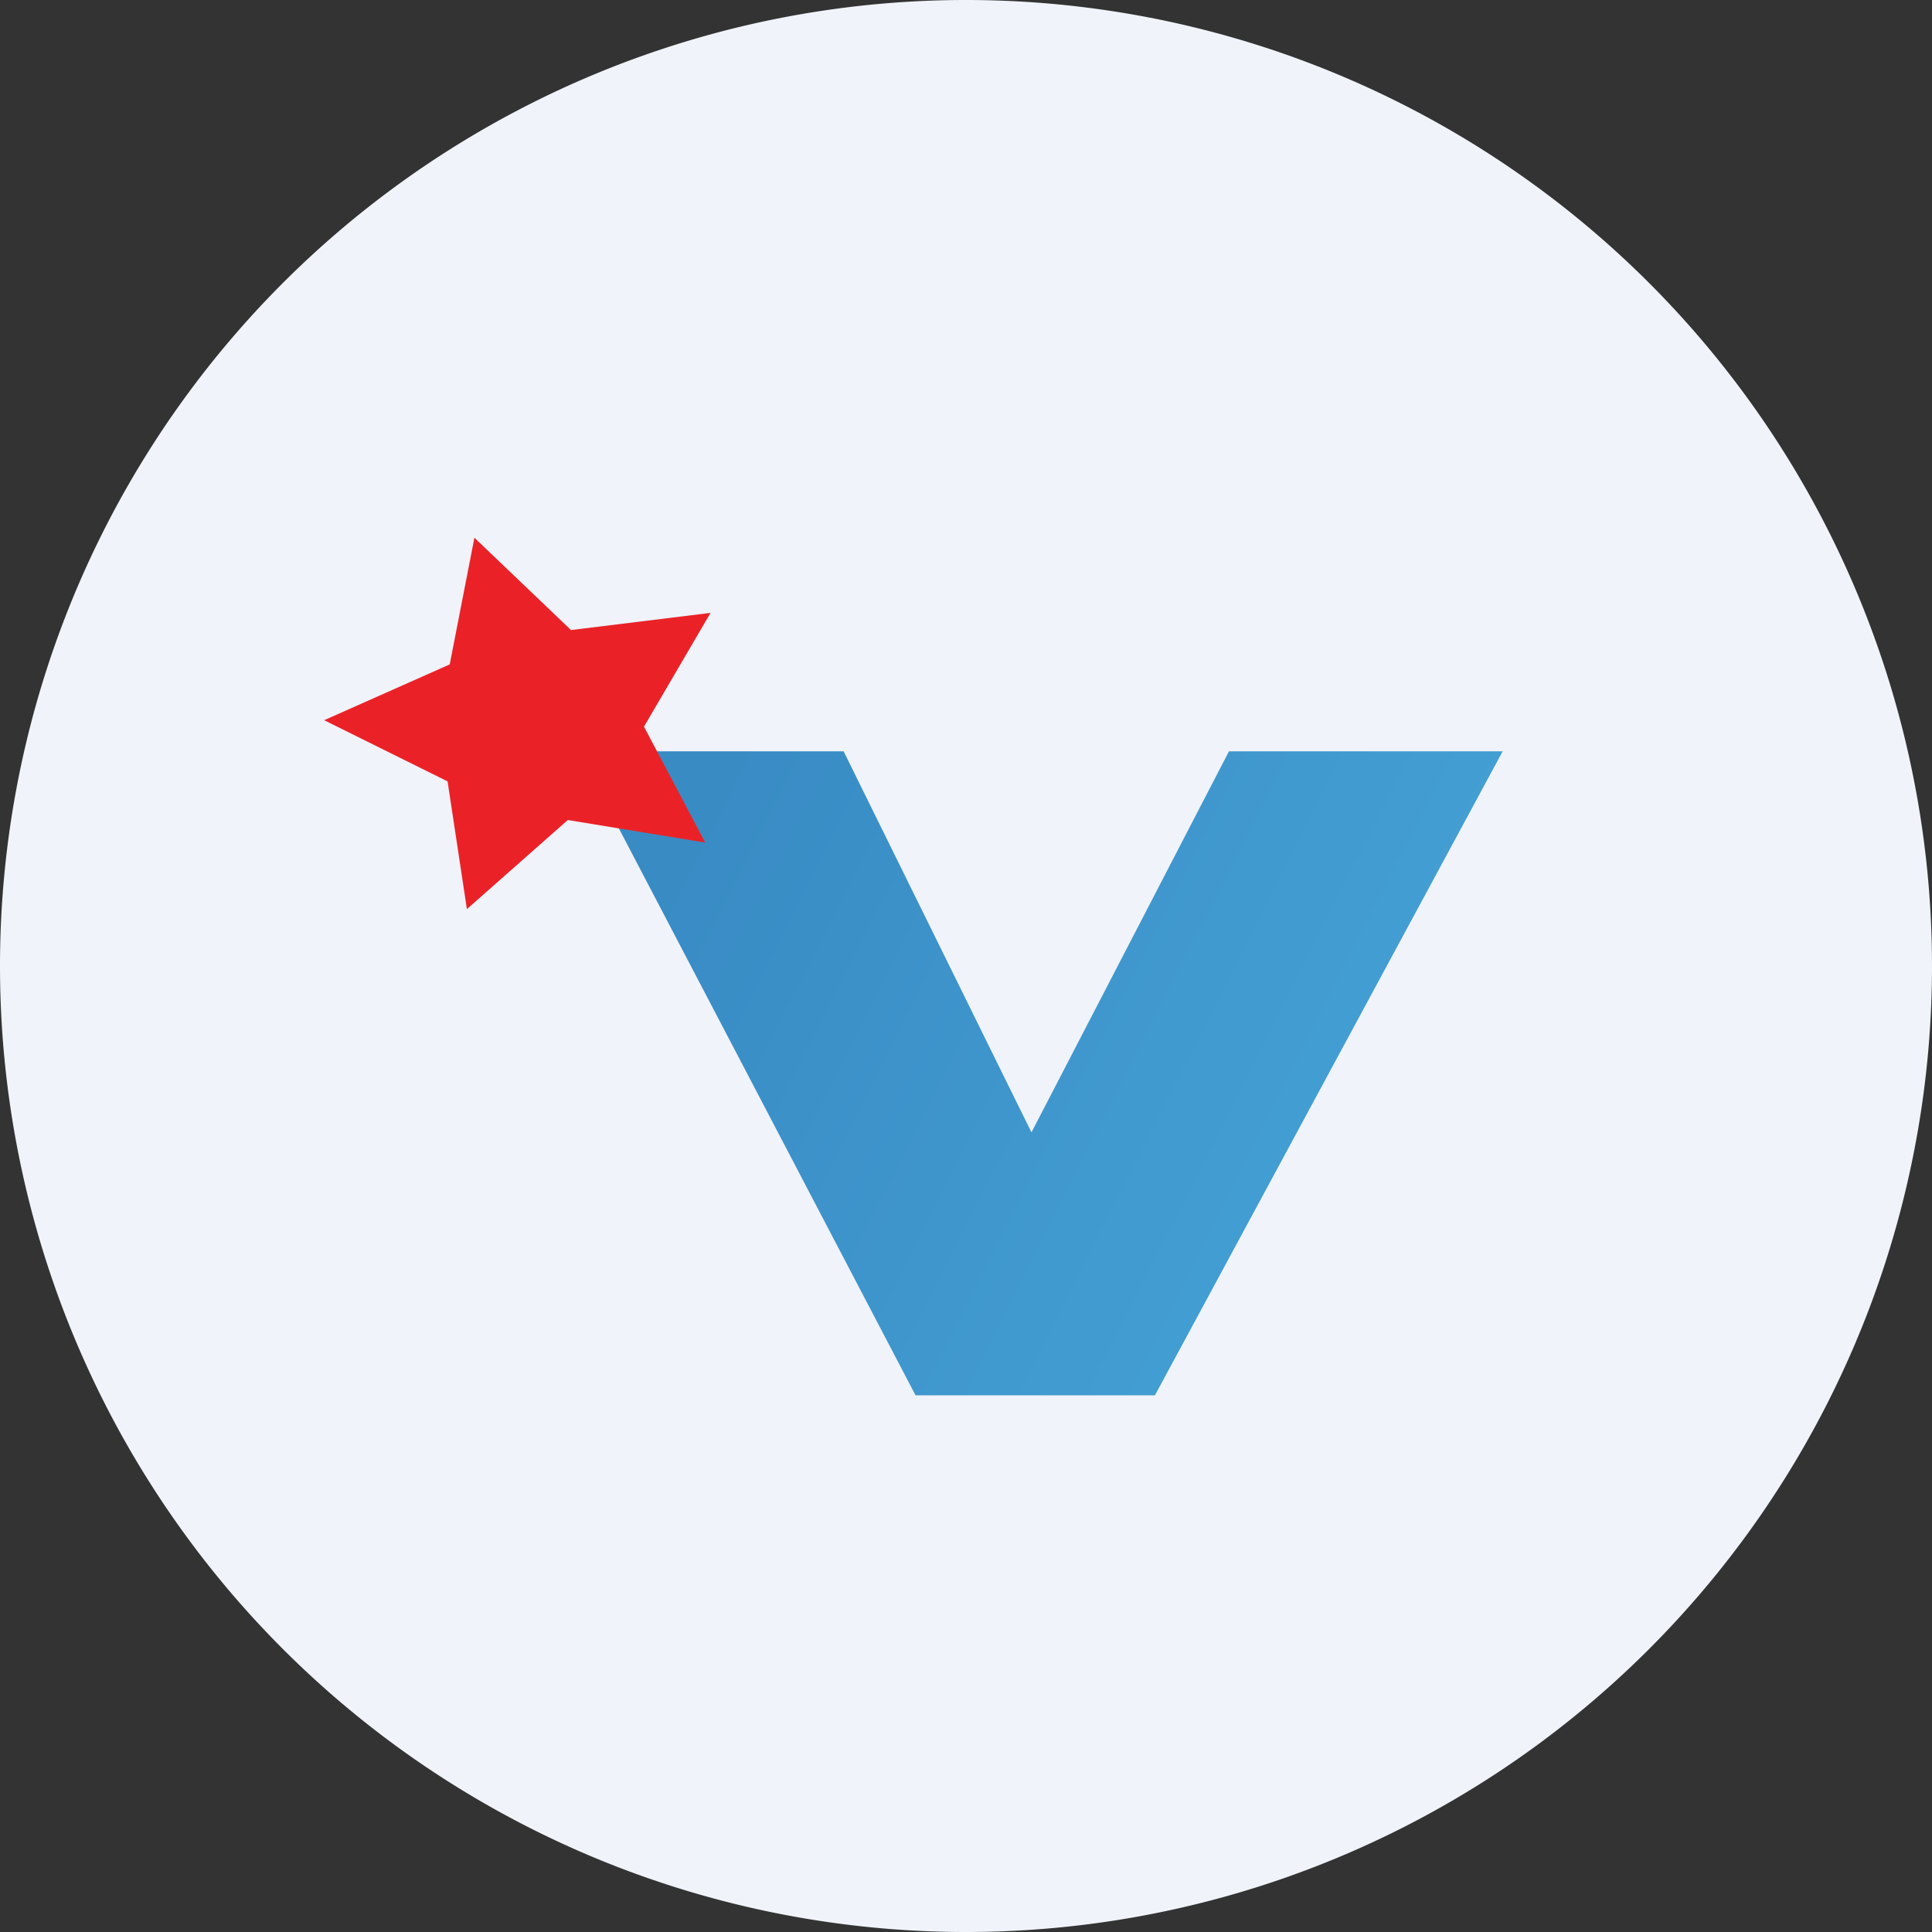 <ns0:svg xmlns:ns0="http://www.w3.org/2000/svg" width="18" height="18" viewBox="0 0 18 18"><ns0:rect x="0" y="0" width="18" height="18" fill="#333333" stroke="none"/><path xmlns="http://www.w3.org/2000/svg" fill="#F0F3FA" d="M9 18a9 9 0 0 1 0 -18a9 9 0 0 1 0 18Z" /><ns0:path d="M8.53 13 5.39 7h2.47l1.75 3.55L11.45 7H14l-3.24 6H8.53Z" fill="url(#a)" fill-opacity=".8" /><ns0:path d="m4.42 5.01.9.86 1.3-.16L6 6.77l.57 1.08-1.28-.21-.94.83-.18-1.19-1.15-.57 1.17-.52.23-1.18Z" fill="#EA2227" /><ns0:defs><ns0:linearGradient id="a" x1="5.67" y1="9.56" x2="12.04" y2="12.78" gradientUnits="userSpaceOnUse"><ns0:stop stop-color="#0B71B7" /><ns0:stop offset="1" stop-color="#198BCB" /></ns0:linearGradient></ns0:defs></ns0:svg>